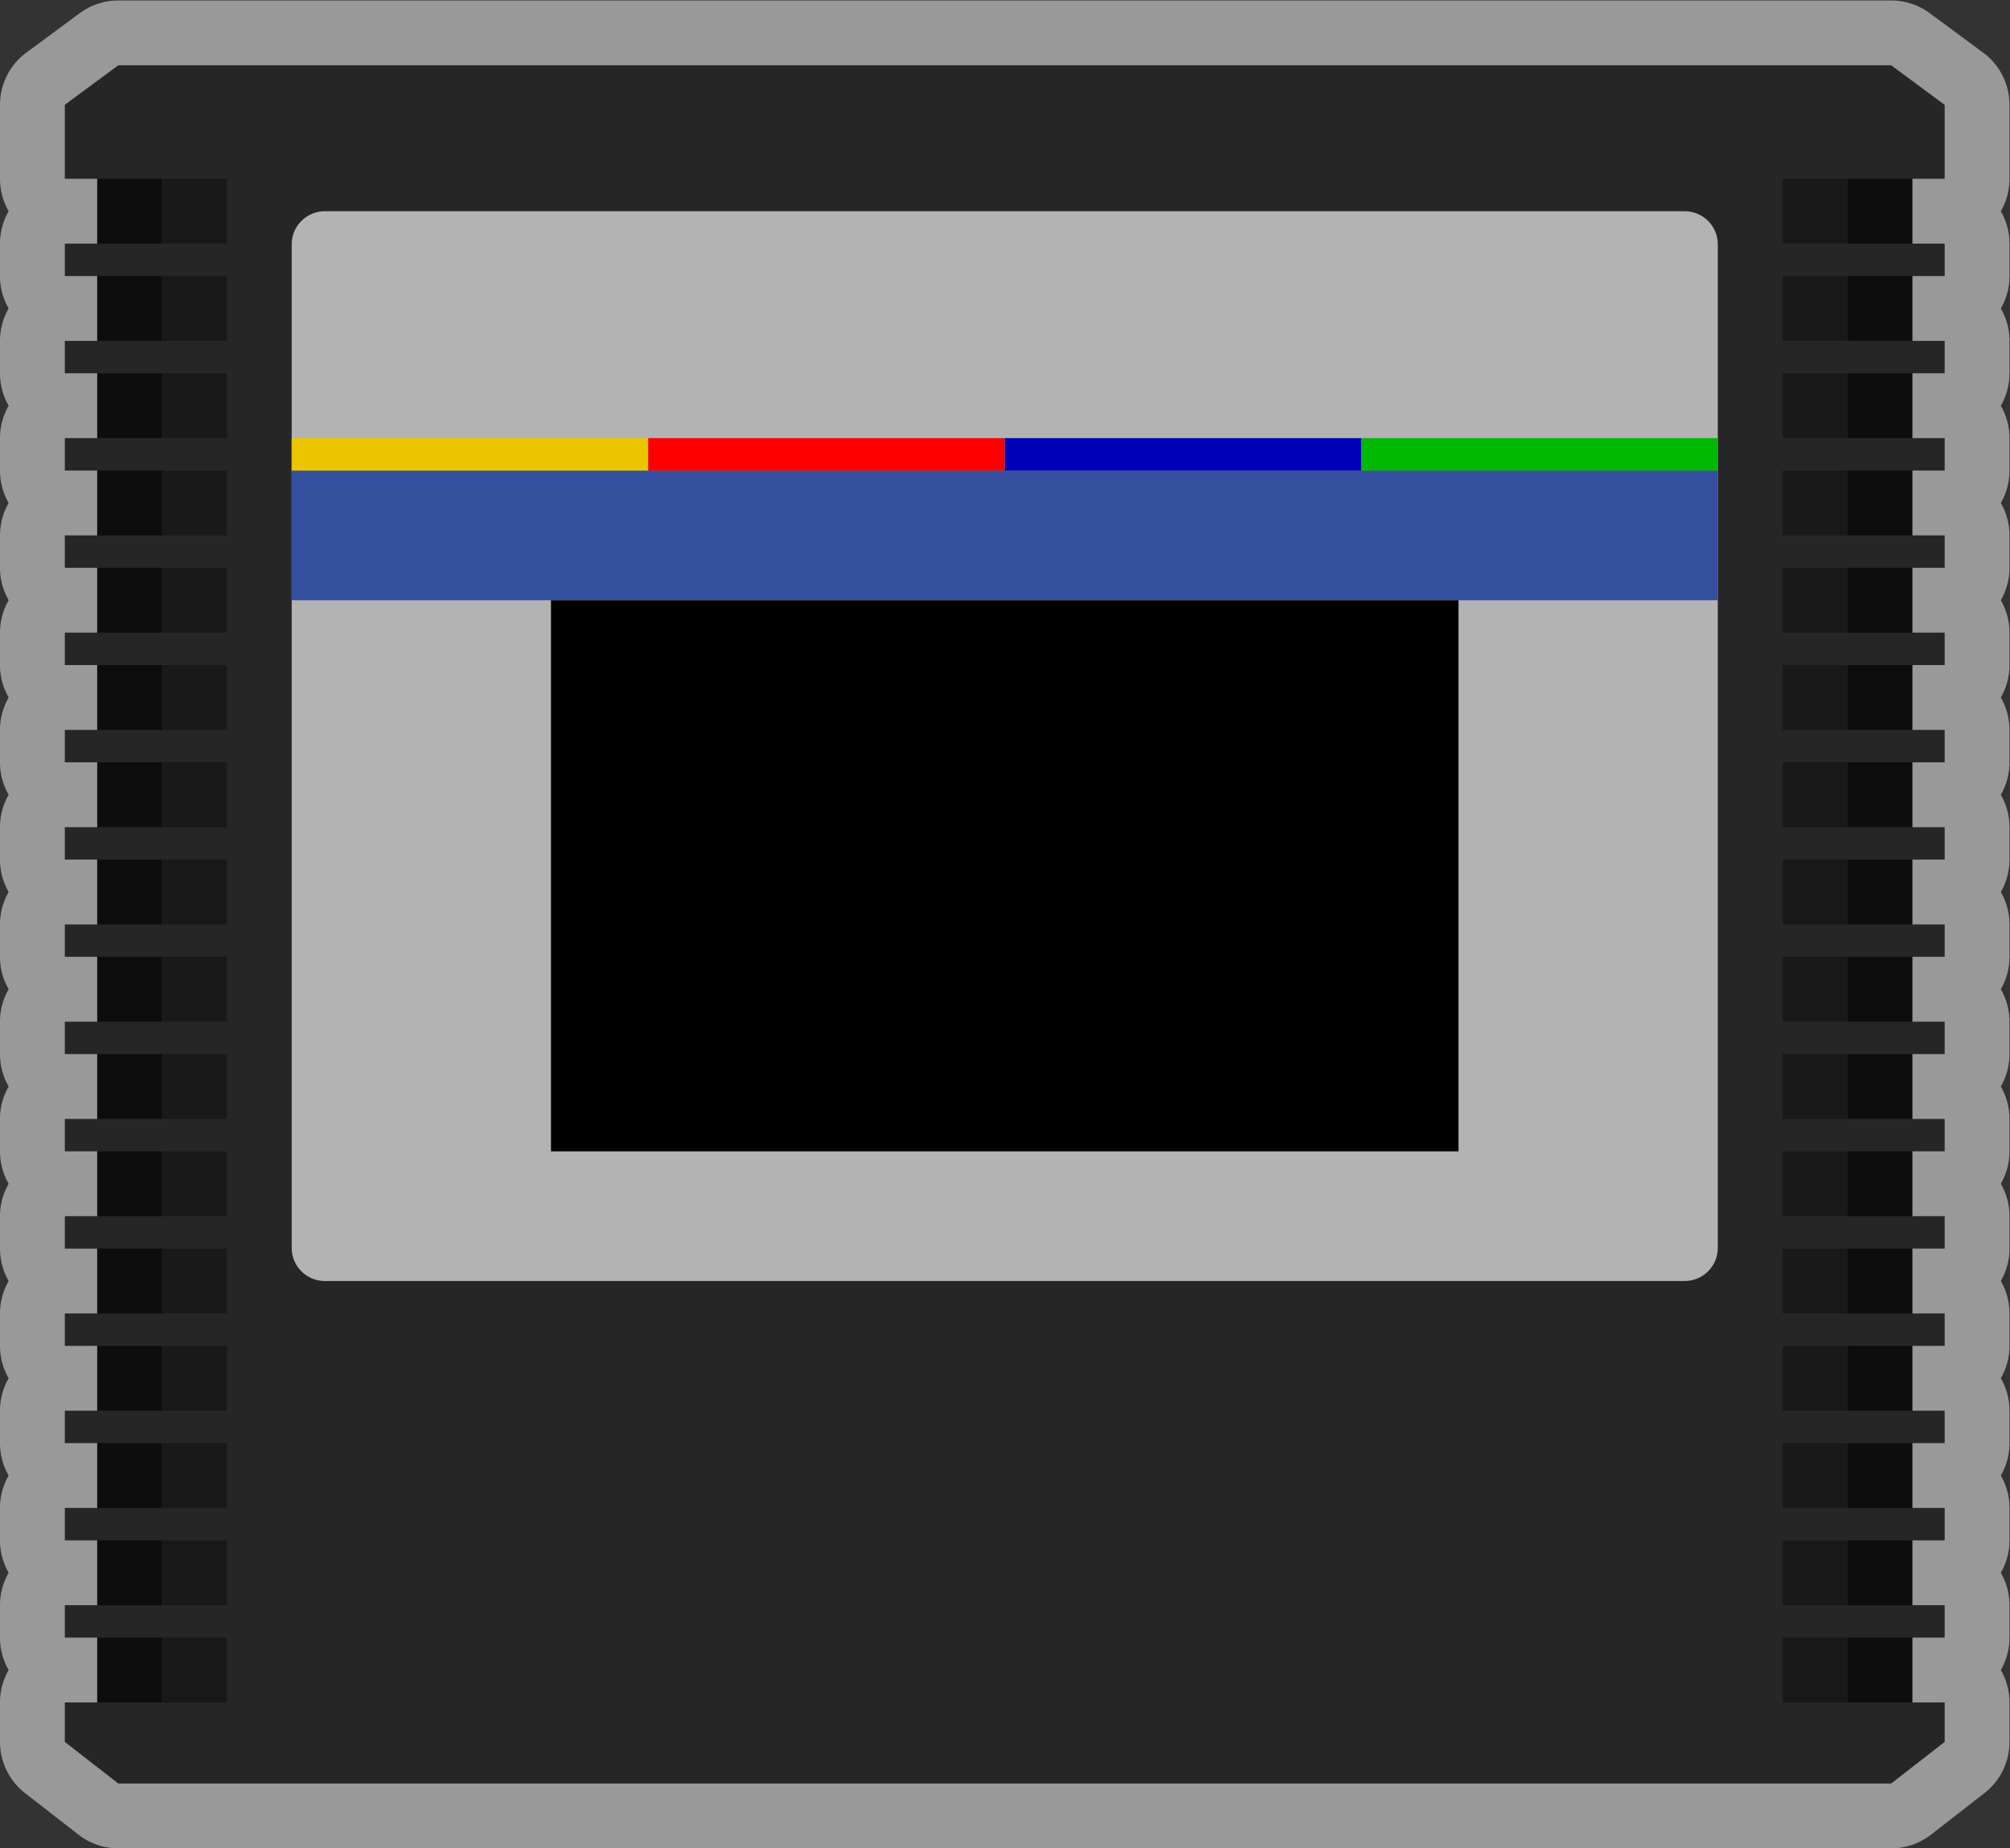 <svg xmlns="http://www.w3.org/2000/svg" xml:space="preserve" width="330.667" height="304"><rect width="100%" height="100%" fill="#333333" stroke="none"/><defs><clipPath id="a" clipPathUnits="userSpaceOnUse"><path d="M0 256h256V0H0Z"/></clipPath><clipPath id="b" clipPathUnits="userSpaceOnUse"><path d="M4 242h248V14H4Z"/></clipPath></defs><g clip-path="url(#a)" transform="matrix(1.333 0 0 -1.333 -5.333 322.666)"><g clip-path="url(#b)" style="opacity:.5"><path d="M0 0v1.122a8 8 0 0 1-3.49 6.607l-6.353 4.695a8 8 0 0 1-4.755 1.566h-218.804a8 8 0 0 1-4.752-1.563l-6.597-4.871A8 8 0 0 1-248 1.12v-9.13c0-1.457.39-2.823 1.07-4a7.97 7.97 0 0 1-1.07-4v-4c0-1.457.39-2.823 1.07-4a7.97 7.97 0 0 1-1.07-4v-4c0-1.457.39-2.823 1.07-4a7.97 7.97 0 0 1-1.07-4v-4c0-1.457.39-2.823 1.07-4a7.97 7.97 0 0 1-1.07-4v-4c0-1.457.39-2.823 1.07-4a7.97 7.97 0 0 1-1.07-4v-4c0-1.457.39-2.823 1.07-4a7.97 7.97 0 0 1-1.07-4v-4c0-1.457.39-2.823 1.07-4a7.97 7.97 0 0 1-1.07-4v-4c0-1.457.39-2.823 1.07-4a7.97 7.97 0 0 1-1.07-4v-4c0-1.457.39-2.823 1.07-4a7.97 7.97 0 0 1-1.07-4v-4c0-1.457.39-2.823 1.07-4a7.97 7.97 0 0 1-1.07-4v-4c0-1.457.39-2.823 1.07-4a7.97 7.97 0 0 1-1.07-4v-4c0-1.457.39-2.823 1.07-4a7.97 7.97 0 0 1-1.07-4v-4c0-1.457.39-2.823 1.07-4a7.97 7.97 0 0 1-1.07-4v-4c0-1.457.39-2.823 1.07-4a7.97 7.97 0 0 1-1.07-4v-4c0-1.457.39-2.823 1.07-4a7.97 7.97 0 0 1-1.07-4v-4c0-1.457.39-2.823 1.07-4a7.97 7.97 0 0 1-1.07-4v-4.867a8 8 0 0 1 3.088-6.314l6.597-5.133a8 8 0 0 1 4.913-1.686h218.804a8 8 0 0 1 4.912 1.686l6.598 5.133A8 8 0 0 1 0-200.877v4.867c0 1.457-.39 2.823-1.07 4a7.97 7.97 0 0 1 1.07 4v4c0 1.457-.39 2.823-1.07 4a7.97 7.97 0 0 1 1.07 4v4c0 1.457-.39 2.823-1.07 4a7.97 7.97 0 0 1 1.07 4v4c0 1.457-.39 2.823-1.07 4a7.97 7.97 0 0 1 1.07 4v4c0 1.457-.39 2.823-1.07 4a7.97 7.97 0 0 1 1.07 4v4c0 1.457-.39 2.823-1.07 4a7.97 7.97 0 0 1 1.07 4v4c0 1.457-.39 2.823-1.07 4a7.97 7.97 0 0 1 1.07 4v4c0 1.457-.39 2.823-1.07 4a7.97 7.97 0 0 1 1.07 4v4c0 1.457-.39 2.823-1.07 4a7.97 7.97 0 0 1 1.07 4v4c0 1.457-.39 2.823-1.07 4a7.97 7.97 0 0 1 1.07 4v4c0 1.457-.39 2.823-1.07 4a7.97 7.97 0 0 1 1.07 4v4c0 1.457-.39 2.823-1.07 4a7.97 7.97 0 0 1 1.07 4v4c0 1.457-.39 2.823-1.07 4a7.97 7.97 0 0 1 1.07 4v4c0 1.457-.39 2.823-1.07 4a7.97 7.97 0 0 1 1.07 4v4c0 1.457-.39 2.823-1.07 4a7.97 7.97 0 0 1 1.07 4v4c0 1.457-.39 2.823-1.07 4a7.97 7.97 0 0 1 1.07 4z" style="fill:#fff;fill-opacity:1;fill-rule:nonzero;stroke:none" transform="translate(252 228.01)"/></g><path d="M0 0h-167.877c-4.446 0-8.062-3.624-8.062-8.078v-123.843c0-4.455 3.617-8.079 8.062-8.079H0c4.445 0 8.062 3.624 8.062 8.079V-8.078C8.062-3.624 4.445 0 0 0" style="fill:#191919;fill-opacity:1;fill-rule:nonzero;stroke:none" transform="translate(211.954 219.827)"/><path d="M0 0v8h4v4H0v8h4v4H0v8h4v4H0v8h4v4H0v8h4v4H0v8h4v4H0v8h4v4H0v8h4v4H0v8h4v4H0v8h4v4H0v8h4v4H0v8h4v4H0v8h4v4H0v8h4v4H0v8h4v4H0v8h4v9.13h-.009L-2.598 202h-218.804l-6.598-4.87V188h4v-8h-4v-4h4v-8h-4v-4h4v-8h-4v-4h4v-8h-4v-4h4v-8h-4v-4h4v-8h-4v-4h4v-8h-4v-4h4v-8h-4v-4h4v-8h-4v-4h4v-8h-4v-4h4v-8h-4v-4h4v-8h-4v-4h4v-8h-4v-4h4v-8h-4v-4h4v-8h-4V8h4V0h-4v-4.867l6.598-5.133H-2.598L4-4.867V0Z" style="fill:#262626;fill-opacity:1;fill-rule:nonzero;stroke:none" transform="translate(240 32)"/><path d="M0 0c2.269 0 4.103-1.823 4.103-4.079v-123.843C4.103-130.177 2.269-132 0-132h-167.795c-2.269 0-4.102 1.823-4.102 4.078V-4.079c0 2.256 1.833 4.079 4.102 4.079z" style="fill:#b3b3b3;fill-opacity:1;fill-rule:nonzero;stroke:none" transform="translate(211.898 216)"/><path d="M24 212h-8v8h8zm0-12h-8v8h8zm0-12h-8v8h8zm0-12h-8v8h8zm0-12h-8v8h8zm0-12h-8v8h8zm0-12h-8v8h8zm0-12h-8v8h8zm0-12h-8v8h8zm0-12h-8v8h8zm0-12h-8v8h8zm0-12h-8v8h8zm0-12h-8v8h8zm0-12h-8v8h8zm0-12h-8v8h8zm0-12h-8v8h8z" style="fill:#0d0d0d;fill-opacity:1;fill-rule:nonzero;stroke:none"/><path d="M32 212h-8v8h8zm0-12h-8v8h8zm0-12h-8v8h8zm0-12h-8v8h8zm0-12h-8v8h8zm0-12h-8v8h8zm0-12h-8v8h8zm0-12h-8v8h8zm0-12h-8v8h8zm0-12h-8v8h8zm0-12h-8v8h8zm0-12h-8v8h8zm0-12h-8v8h8zm0-12h-8v8h8zm0-12h-8v8h8zm0-12h-8v8h8z" style="fill:#191919;fill-opacity:1;fill-rule:nonzero;stroke:none"/><path d="M240 212h-8v8h8zm0-12h-8v8h8zm0-12h-8v8h8zm0-12h-8v8h8zm0-12h-8v8h8zm0-12h-8v8h8zm0-12h-8v8h8zm0-12h-8v8h8zm0-12h-8v8h8zm0-12h-8v8h8zm0-12h-8v8h8zm0-12h-8v8h8zm0-12h-8v8h8zm0-12h-8v8h8zm0-12h-8v8h8zm0-12h-8v8h8z" style="fill:#0d0d0d;fill-opacity:1;fill-rule:nonzero;stroke:none"/><path d="M216 168H40v16h176z" style="fill:#354f9f;fill-opacity:1;fill-rule:nonzero;stroke:none"/><path d="M84 184H40v4h44z" style="fill:#eac500;fill-opacity:1;fill-rule:nonzero;stroke:none"/><path d="M128 184H84v4h44z" style="fill:red;fill-opacity:1;fill-rule:nonzero;stroke:none"/><path d="M172 184h-44v4h44z" style="fill:#0000b8;fill-opacity:1;fill-rule:nonzero;stroke:none"/><path d="M216 184h-44v4h44z" style="fill:#00b800;fill-opacity:1;fill-rule:nonzero;stroke:none"/><path d="M232 212h-8v8h8zm0-12h-8v8h8zm0-12h-8v8h8zm0-12h-8v8h8zm0-12h-8v8h8zm0-12h-8v8h8zm0-12h-8v8h8zm0-12h-8v8h8zm0-12h-8v8h8zm0-12h-8v8h8zm0-12h-8v8h8zm0-12h-8v8h8zm0-12h-8v8h8zm0-12h-8v8h8zm0-12h-8v8h8zm0-12h-8v8h8z" style="fill:#191919;fill-opacity:1;fill-rule:nonzero;stroke:none"/><path d="M184 100H72v68h112z" style="fill:#000;fill-opacity:1;fill-rule:nonzero;stroke:none"/></g></svg>